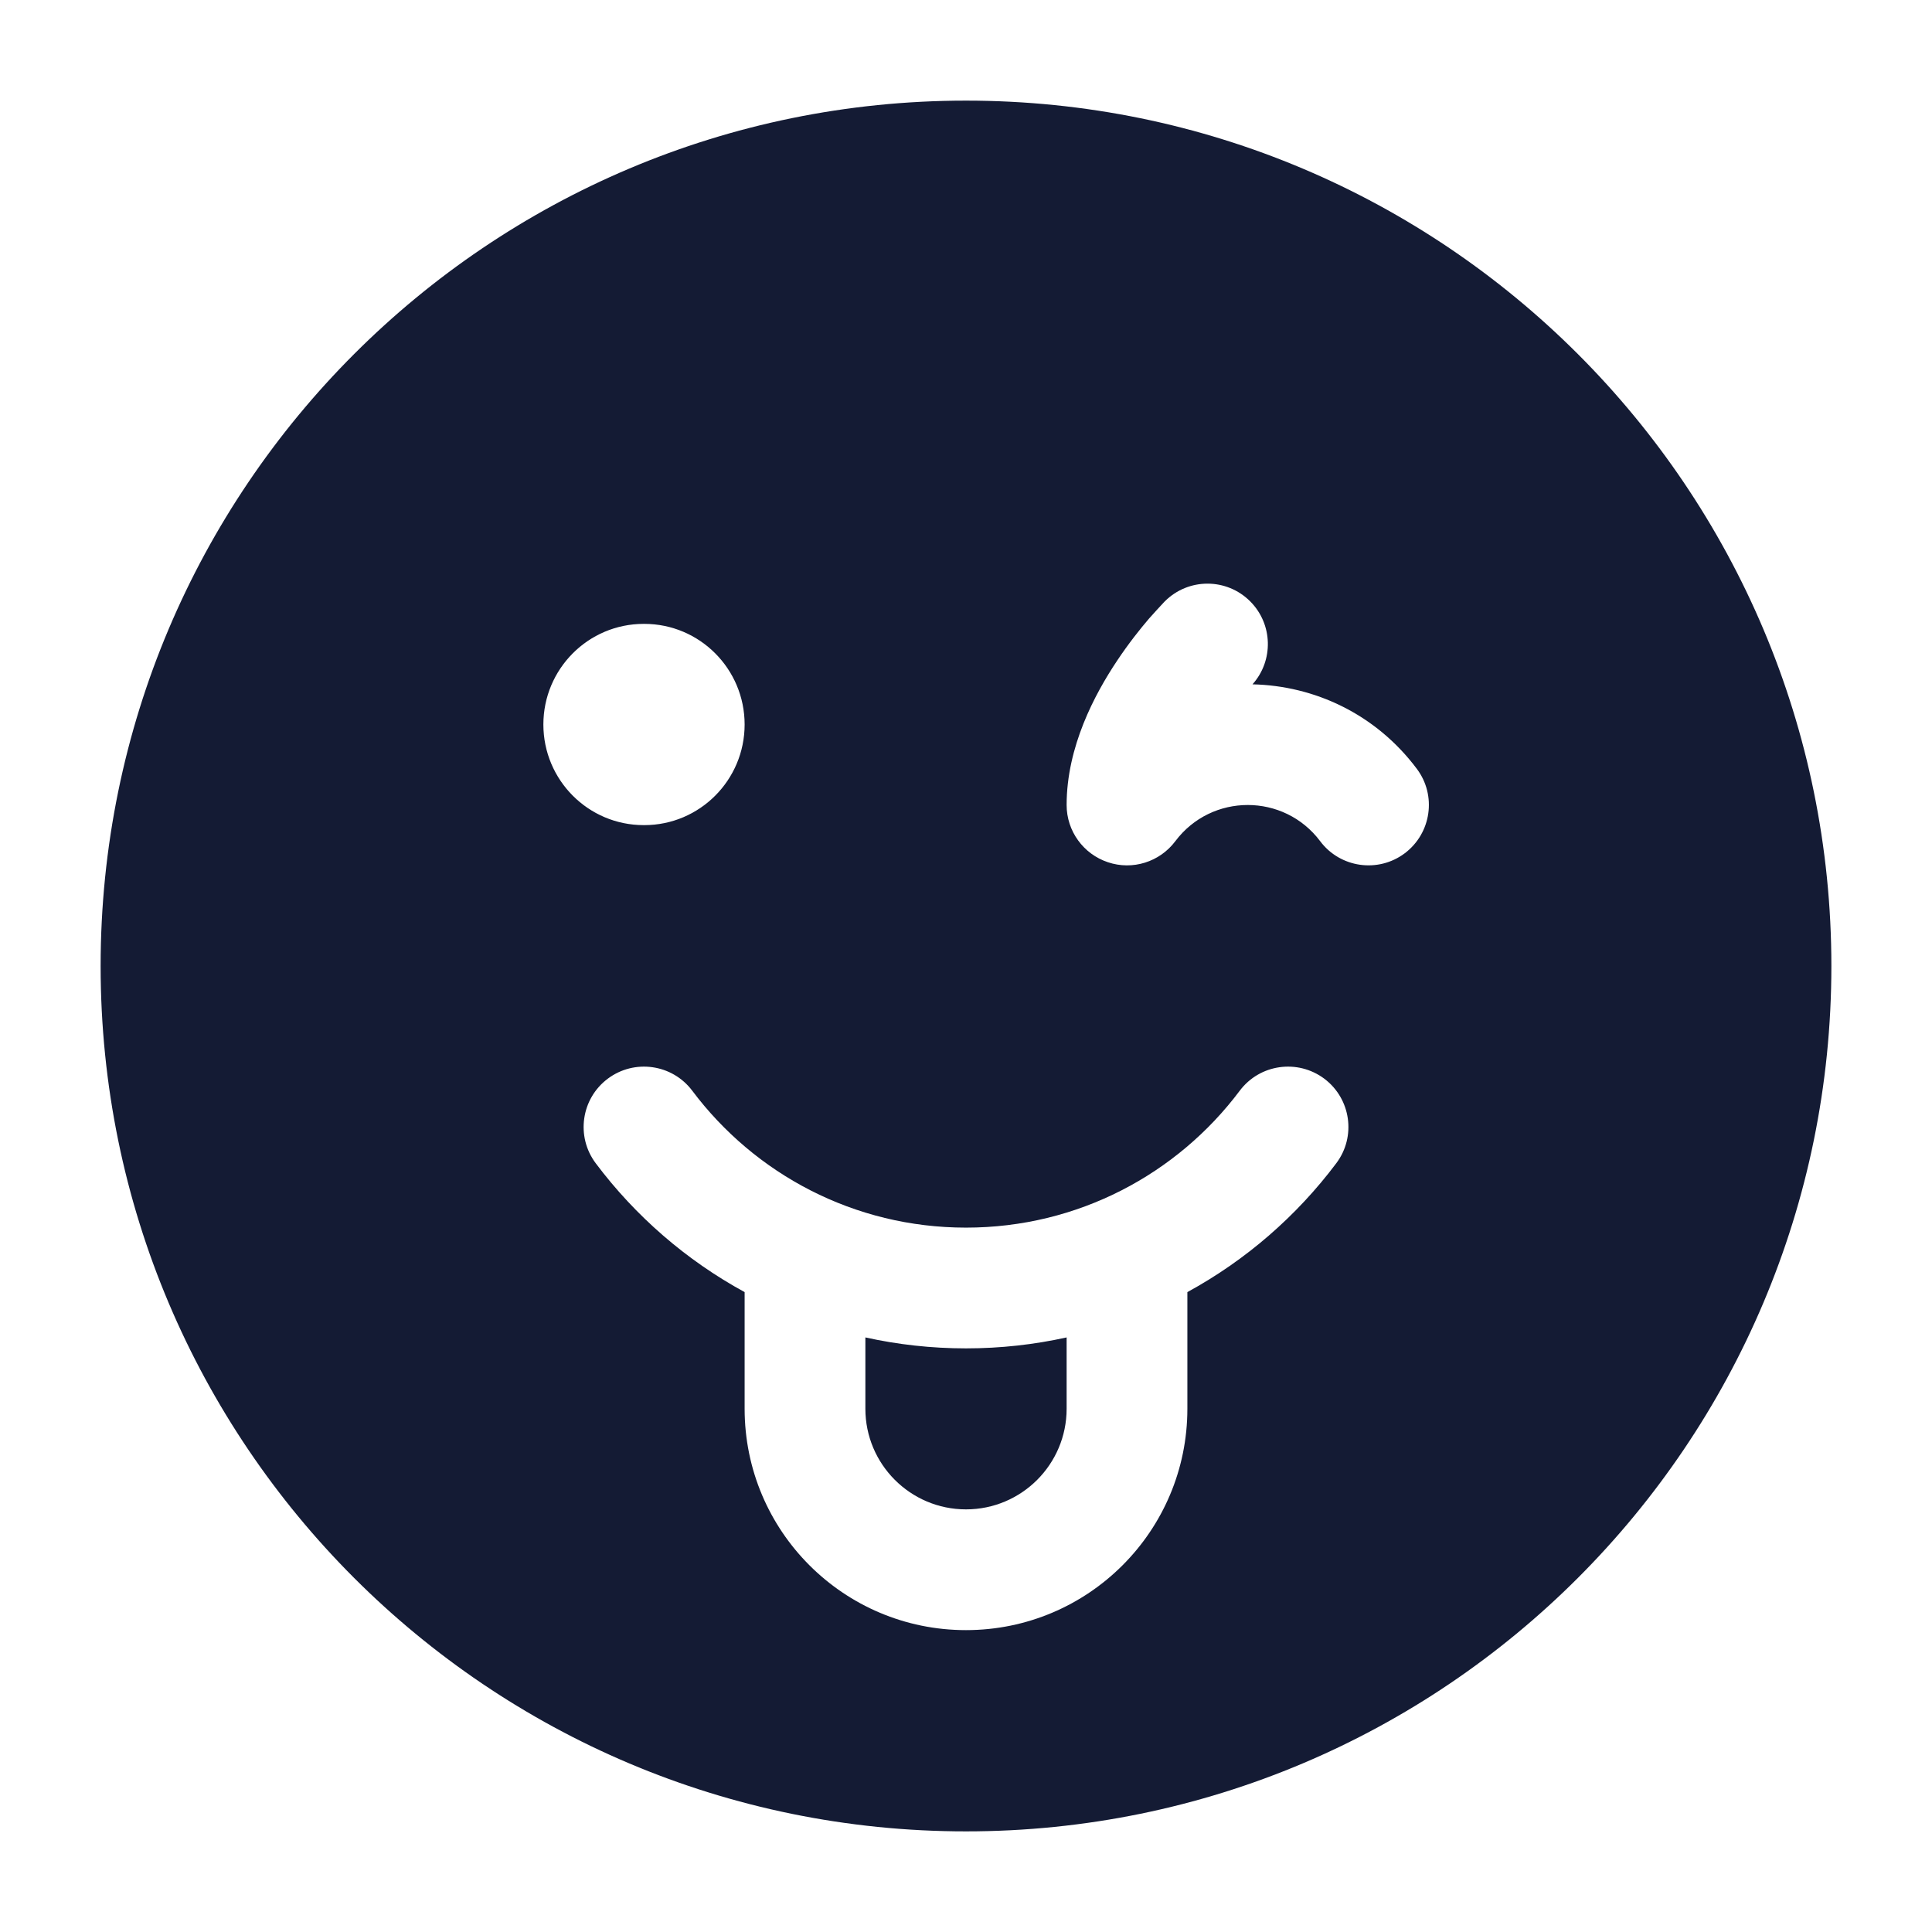 <svg width="24" height="24" viewBox="0 0 24 24" fill="none" xmlns="http://www.w3.org/2000/svg">
<path fill-rule="evenodd" clip-rule="evenodd" d="M12 1.25C6.063 1.25 1.25 6.063 1.25 12C1.25 17.937 6.063 22.75 12 22.75C17.937 22.75 22.75 17.937 22.75 12C22.75 6.063 17.937 1.25 12 1.25ZM15.559 8.501C15.823 8.206 15.813 7.753 15.53 7.47C15.237 7.177 14.763 7.177 14.47 7.47L14.463 7.477C14.424 7.519 14.326 7.624 14.274 7.684C14.166 7.81 14.021 7.991 13.876 8.209C13.601 8.621 13.25 9.275 13.25 10C13.25 10.323 13.457 10.609 13.763 10.711C14.069 10.814 14.406 10.708 14.6 10.45C15.05 9.85 15.95 9.85 16.4 10.45C16.648 10.781 17.119 10.848 17.45 10.6C17.781 10.351 17.849 9.881 17.6 9.55C17.088 8.867 16.326 8.518 15.559 8.501ZM6.75 9C6.75 8.31 7.308 7.75 7.996 7.75H8.004C8.692 7.75 9.25 8.31 9.25 9C9.25 9.69 8.692 10.25 8.004 10.25H7.996C7.308 10.25 6.75 9.69 6.75 9ZM8.6 13.55C8.351 13.218 7.881 13.152 7.55 13.4C7.218 13.649 7.152 14.119 7.4 14.45C7.893 15.107 8.524 15.655 9.25 16.051V17.5C9.25 19.019 10.481 20.25 12 20.25C13.519 20.25 14.75 19.019 14.75 17.5V16.051C15.476 15.655 16.107 15.107 16.6 14.45C16.849 14.119 16.782 13.649 16.451 13.4C16.119 13.152 15.649 13.218 15.4 13.55C14.624 14.584 13.39 15.25 12 15.25C10.61 15.25 9.376 14.584 8.6 13.55ZM10.75 17.5V16.614C11.152 16.703 11.571 16.75 12 16.75C12.429 16.75 12.848 16.703 13.25 16.614V17.5C13.25 18.19 12.69 18.75 12 18.75C11.31 18.75 10.75 18.19 10.75 17.5Z" fill="#141B34"/>
</svg>
